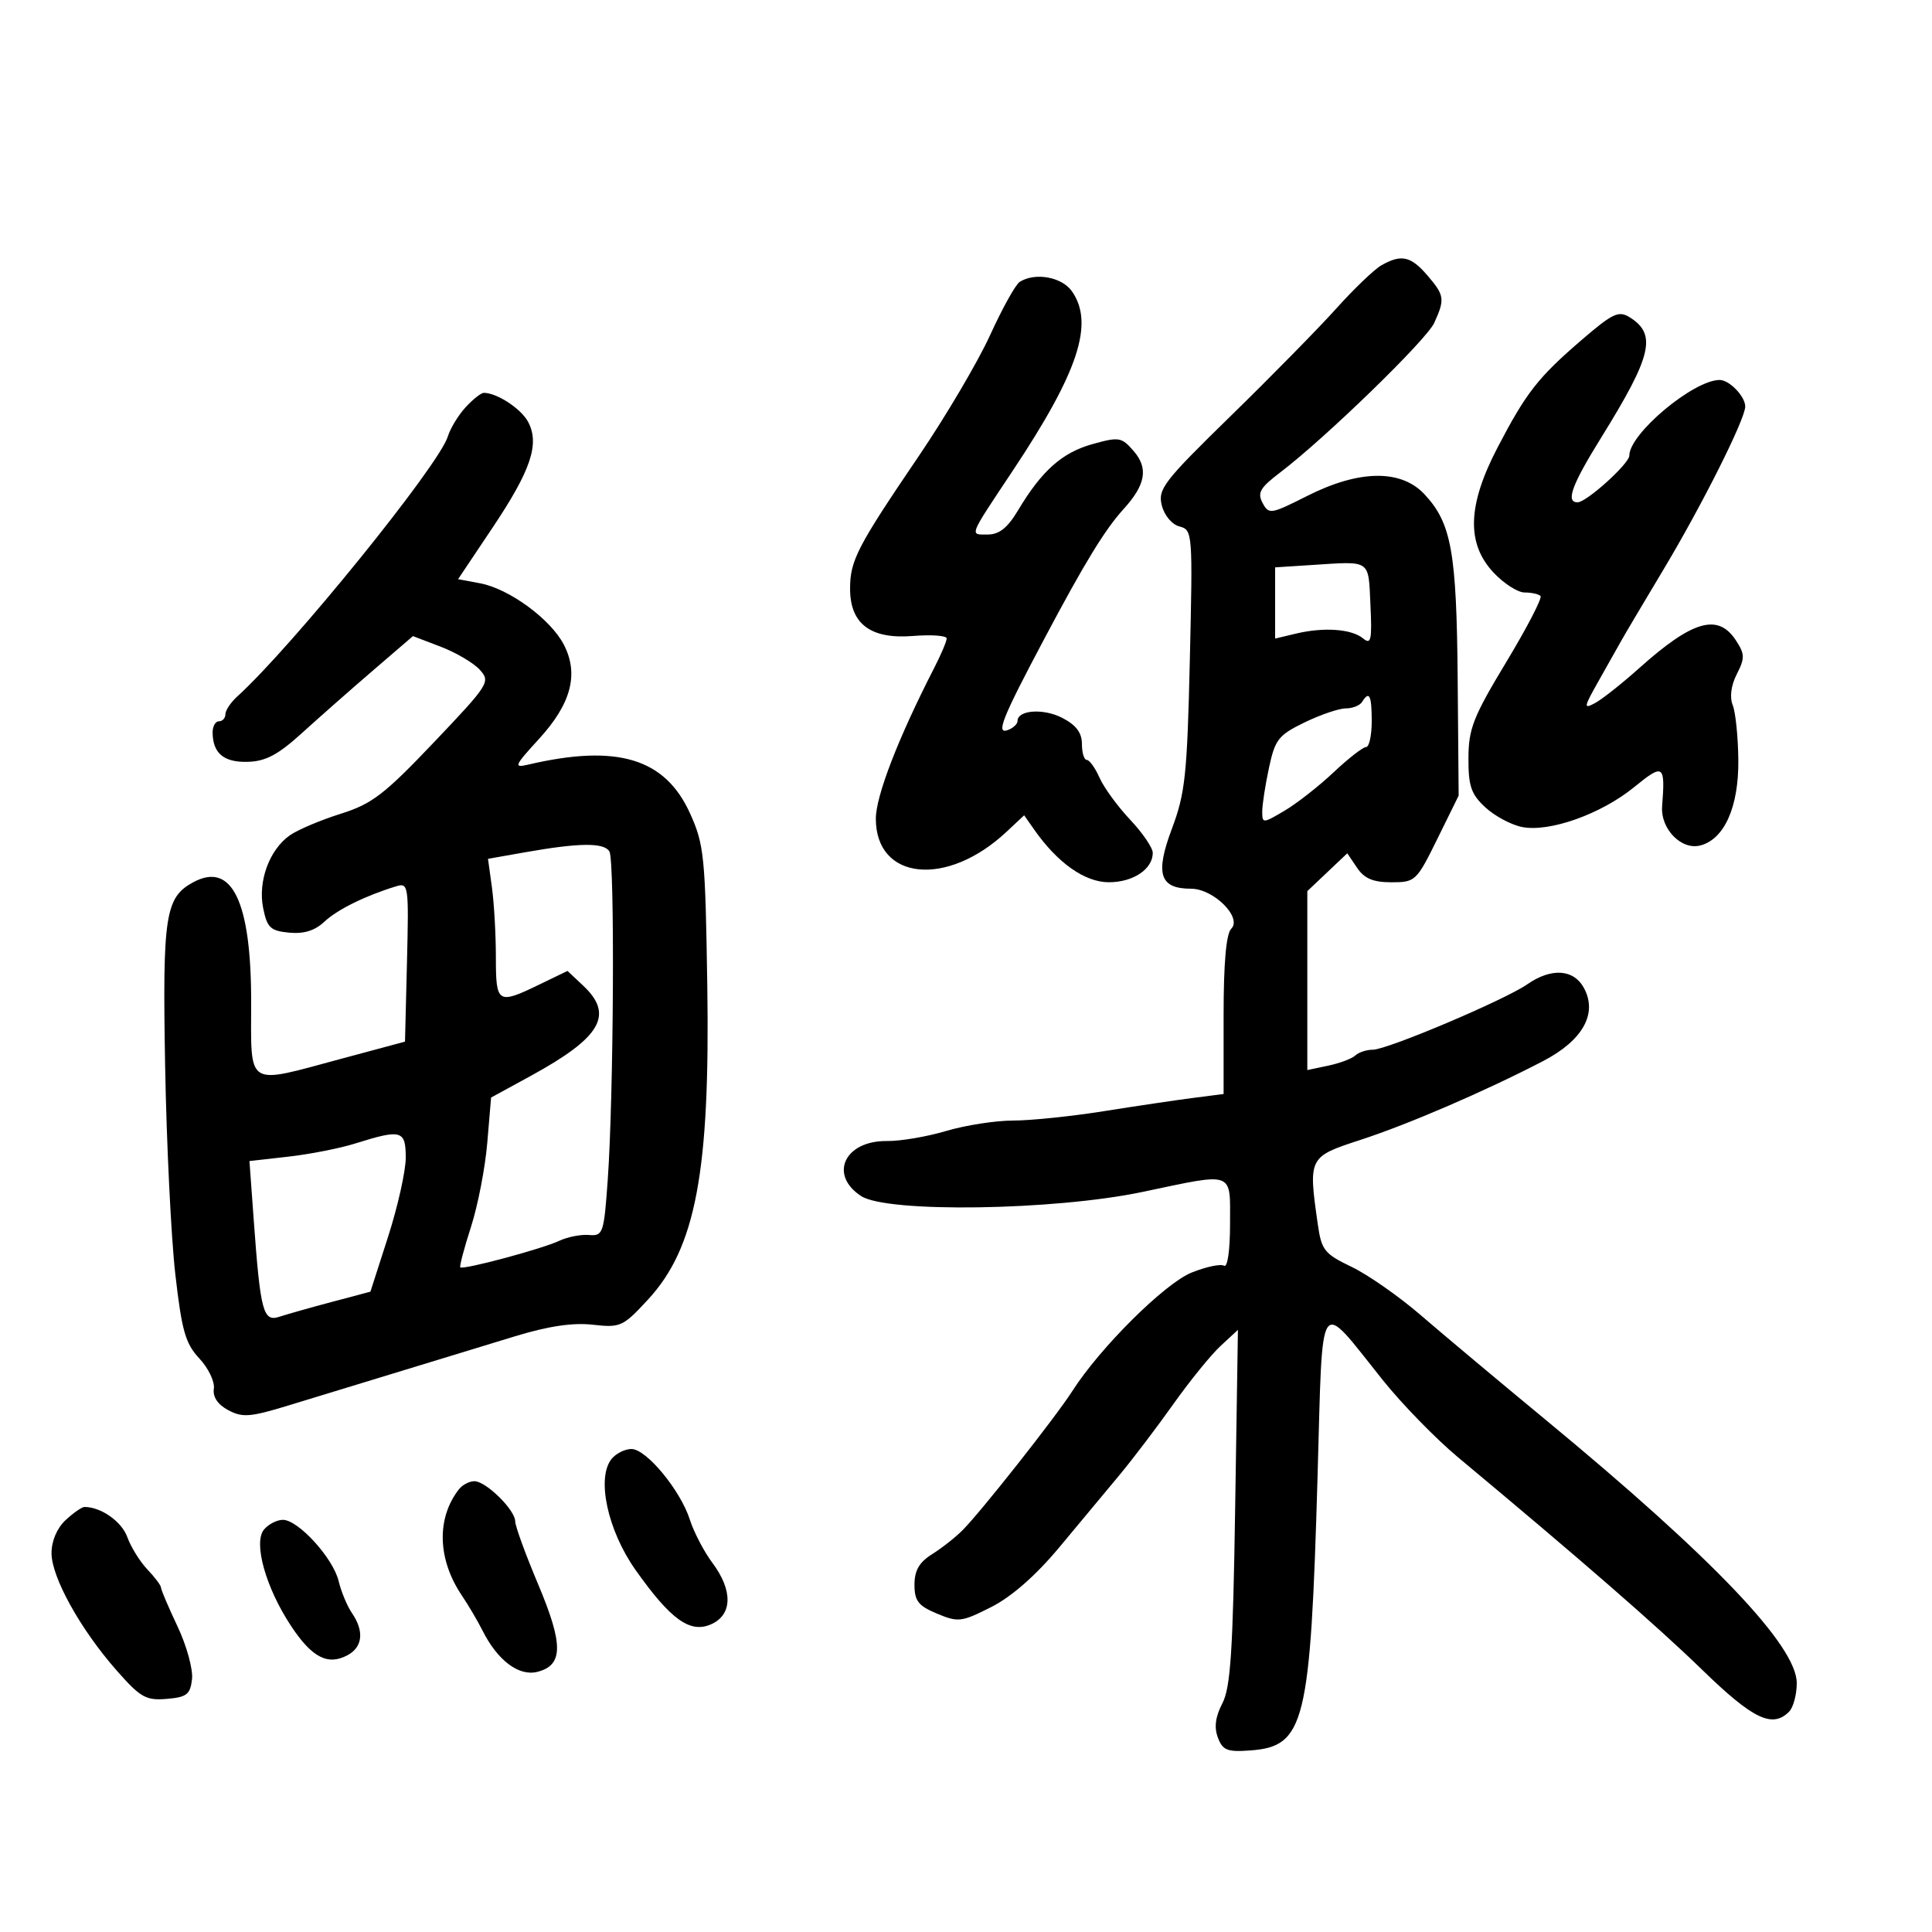 <svg xmlns="http://www.w3.org/2000/svg" width="300" height="300" viewBox="0 0 300 300" version="1.1">
	<path d="M 214.500 41.198 C 213.400 41.824, 210.250 44.841, 207.500 47.903 C 204.750 50.965, 197.373 58.475, 191.106 64.592 C 180.700 74.748, 179.771 75.952, 180.401 78.462 C 180.797 80.040, 181.971 81.441, 183.158 81.752 C 185.180 82.280, 185.215 82.723, 184.759 102.396 C 184.345 120.308, 184.041 123.174, 181.971 128.685 C 179.336 135.700, 180.071 138, 184.948 138 C 188.440 138, 192.929 142.471, 191.187 144.213 C 190.400 145, 190 149.529, 190 157.639 L 190 169.877 185.250 170.487 C 182.637 170.822, 176.394 171.750, 171.376 172.548 C 166.358 173.347, 160.027 174, 157.308 174 C 154.588 174, 149.919 174.726, 146.932 175.614 C 143.944 176.501, 139.816 177.205, 137.759 177.177 C 131.164 177.087, 128.645 182.419, 133.721 185.727 C 137.754 188.355, 163.649 187.973, 177.409 185.082 C 191.840 182.050, 191 181.742, 191 190.059 C 191 194.178, 190.611 196.878, 190.066 196.541 C 189.552 196.223, 187.294 196.699, 185.049 197.597 C 180.881 199.265, 170.845 209.228, 166.512 216 C 163.937 220.024, 152.469 234.568, 149.500 237.576 C 148.400 238.690, 146.262 240.376, 144.750 241.324 C 142.735 242.586, 142 243.855, 142 246.074 C 142 248.590, 142.592 249.350, 145.504 250.566 C 148.789 251.939, 149.313 251.875, 153.919 249.541 C 157.090 247.934, 160.832 244.651, 164.480 240.276 C 167.587 236.549, 171.811 231.475, 173.868 229 C 175.924 226.525, 179.681 221.575, 182.217 218 C 184.752 214.425, 188.041 210.375, 189.526 209 L 192.224 206.500 191.798 234 C 191.451 256.406, 191.082 262.056, 189.806 264.500 C 188.727 266.569, 188.510 268.216, 189.110 269.808 C 189.856 271.790, 190.567 272.072, 194.139 271.808 C 202.625 271.180, 203.480 267.697, 204.591 229.240 C 205.429 200.232, 204.521 201.573, 214.708 214.288 C 217.699 218.022, 222.961 223.422, 226.401 226.288 C 245.554 242.249, 257.361 252.526, 264.377 259.345 C 272.204 266.950, 275.206 268.394, 277.800 265.800 C 278.460 265.140, 279 263.138, 279 261.352 C 279 255.572, 265.990 241.928, 240.046 220.500 C 232.721 214.450, 223.977 207.124, 220.614 204.220 C 217.251 201.316, 212.419 197.941, 209.877 196.720 C 205.646 194.688, 205.200 194.127, 204.627 190.110 C 203.141 179.706, 203.179 179.632, 211.250 177.003 C 218.726 174.567, 230.660 169.417, 239.605 164.767 C 245.757 161.569, 248.095 157.414, 245.973 153.450 C 244.382 150.477, 240.908 150.237, 237.154 152.842 C 233.635 155.284, 215.416 163, 213.168 163 C 212.196 163, 210.972 163.403, 210.450 163.895 C 209.927 164.387, 208.037 165.097, 206.250 165.474 L 203 166.159 203 152.267 L 203 138.374 206.103 135.437 L 209.205 132.500 210.725 134.750 C 211.855 136.425, 213.219 137, 216.059 137 C 219.774 137, 219.962 136.822, 223.187 130.271 L 226.500 123.542 226.346 105.326 C 226.179 85.675, 225.379 81.236, 221.192 76.750 C 217.552 72.849, 211.047 72.938, 203.005 76.997 C 197.320 79.867, 197.024 79.914, 196.054 78.101 C 195.209 76.521, 195.660 75.736, 198.770 73.375 C 205.755 68.073, 221.496 52.793, 222.705 50.142 C 224.390 46.447, 224.305 45.857, 221.632 42.750 C 219.066 39.766, 217.585 39.444, 214.500 41.198 M 158.336 43.771 C 157.696 44.178, 155.631 47.894, 153.747 52.028 C 151.863 56.162, 146.868 64.632, 142.647 70.849 C 133.099 84.912, 132 87.035, 132 91.411 C 132 96.882, 135.183 99.279, 141.750 98.755 C 144.637 98.524, 147 98.696, 147 99.137 C 147 99.578, 146.127 101.640, 145.060 103.719 C 139.489 114.574, 136 123.589, 136 127.125 C 136 136.703, 147.031 137.825, 156.265 129.185 L 159.030 126.597 160.576 128.805 C 164.219 134.006, 168.447 136.991, 172.179 136.995 C 175.953 137, 179 134.961, 179 132.431 C 179 131.646, 177.418 129.327, 175.484 127.277 C 173.550 125.227, 171.416 122.301, 170.740 120.775 C 170.065 119.249, 169.172 118, 168.756 118 C 168.340 118, 168 116.887, 168 115.526 C 168 113.779, 167.103 112.588, 164.950 111.474 C 162.020 109.959, 158 110.240, 158 111.960 C 158 112.414, 157.344 113.038, 156.543 113.345 C 154.580 114.098, 155.553 111.644, 162.120 99.265 C 168.457 87.320, 171.548 82.265, 174.508 79 C 177.908 75.251, 178.341 72.699, 176.030 70.034 C 174.153 67.870, 173.764 67.806, 169.602 68.972 C 164.914 70.284, 161.747 73.108, 158.078 79.250 C 156.452 81.971, 155.157 83, 153.359 83 C 150.529 83, 150.324 83.520, 157.269 73.078 C 167.469 57.742, 169.945 50.222, 166.443 45.223 C 164.886 43, 160.721 42.254, 158.336 43.771 M 245.612 52.774 C 238.813 58.624, 236.988 60.959, 232.530 69.511 C 227.872 78.449, 227.679 84.375, 231.901 88.894 C 233.497 90.602, 235.672 92, 236.735 92 C 237.797 92, 238.911 92.245, 239.210 92.544 C 239.509 92.843, 237.118 97.455, 233.897 102.794 C 228.765 111.298, 228.037 113.145, 228.020 117.710 C 228.003 122.066, 228.431 123.319, 230.634 125.361 C 232.082 126.705, 234.647 128.079, 236.332 128.416 C 240.587 129.267, 248.617 126.414, 253.750 122.226 C 258.313 118.504, 258.594 118.695, 258.094 125.194 C 257.824 128.705, 261.085 132.052, 264.028 131.283 C 267.771 130.304, 270.001 125.282, 269.926 118 C 269.889 114.425, 269.499 110.600, 269.058 109.500 C 268.556 108.250, 268.794 106.440, 269.693 104.674 C 270.960 102.182, 270.942 101.561, 269.542 99.424 C 266.773 95.198, 262.830 96.328, 254.579 103.710 C 251.873 106.131, 248.768 108.589, 247.679 109.172 C 245.869 110.141, 245.910 109.859, 248.162 105.865 C 249.516 103.464, 251.129 100.600, 251.746 99.500 C 252.363 98.400, 255.298 93.450, 258.267 88.500 C 264.258 78.514, 271 65.076, 271 63.122 C 271 61.560, 268.535 59, 267.032 59 C 262.972 59, 253 67.344, 253 70.741 C 253 71.993, 246.351 78, 244.965 78 C 243.080 78, 244.060 75.312, 248.628 67.954 C 256.513 55.254, 257.304 51.920, 253.064 49.272 C 251.347 48.200, 250.425 48.634, 245.612 52.774 M 72.289 63.250 C 71.157 64.487, 69.920 66.521, 69.541 67.770 C 68.187 72.234, 45.325 100.465, 36.832 108.160 C 35.825 109.073, 35 110.311, 35 110.910 C 35 111.510, 34.550 112, 34 112 C 33.450 112, 33.007 112.787, 33.015 113.750 C 33.044 116.976, 34.756 118.403, 38.474 118.298 C 41.254 118.219, 43.183 117.196, 46.866 113.848 C 49.497 111.457, 54.456 107.087, 57.886 104.137 L 64.122 98.775 68.438 100.423 C 70.813 101.330, 73.541 102.941, 74.502 104.002 C 76.191 105.868, 75.953 106.244, 67.375 115.268 C 59.654 123.389, 57.768 124.833, 52.869 126.374 C 49.772 127.348, 46.237 128.846, 45.014 129.703 C 41.825 131.936, 40.021 136.861, 40.866 141.025 C 41.481 144.057, 41.994 144.541, 44.895 144.822 C 47.182 145.043, 48.891 144.512, 50.373 143.119 C 52.376 141.237, 56.757 139.076, 61.500 137.630 C 63.436 137.039, 63.490 137.416, 63.195 149.382 L 62.889 161.745 53.112 164.372 C 37.995 168.435, 39 169.064, 39 155.534 C 39 139.968, 36.016 133.781, 30.048 136.974 C 25.648 139.329, 25.221 142.093, 25.641 165.500 C 25.858 177.600, 26.570 192.164, 27.223 197.864 C 28.231 206.666, 28.793 208.636, 30.955 210.942 C 32.355 212.435, 33.368 214.547, 33.206 215.636 C 33.015 216.915, 33.806 218.093, 35.441 218.969 C 37.641 220.146, 38.853 220.053, 44.735 218.255 C 51.235 216.268, 64.108 212.338, 80.014 207.485 C 85.149 205.918, 88.955 205.353, 92.040 205.701 C 96.353 206.187, 96.733 206.013, 100.663 201.750 C 108.040 193.747, 110.267 181.899, 109.827 153 C 109.522 132.970, 109.340 131.146, 107.155 126.315 C 103.276 117.738, 95.839 115.497, 82 118.733 C 79.720 119.266, 79.869 118.915, 83.688 114.748 C 88.696 109.285, 89.914 104.668, 87.553 100.102 C 85.507 96.146, 79.068 91.423, 74.570 90.579 L 71.130 89.934 76.497 81.916 C 82.460 73.006, 83.829 68.918, 81.996 65.492 C 80.903 63.451, 77.156 61, 75.127 61 C 74.699 61, 73.422 62.013, 72.289 63.250 M 203.750 87.730 L 198 88.100 198 93.629 L 198 99.159 201.250 98.383 C 205.573 97.351, 209.888 97.662, 211.661 99.134 C 212.897 100.160, 213.061 99.413, 212.802 93.926 C 212.466 86.796, 212.965 87.138, 203.750 87.730 M 211.500 109 C 211.160 109.550, 210.021 110, 208.968 110 C 207.915 110, 205.037 110.980, 202.572 112.178 C 198.517 114.147, 197.990 114.819, 197.045 119.227 C 196.470 121.906, 196 124.961, 196 126.015 C 196 127.882, 196.091 127.879, 199.450 125.897 C 201.347 124.778, 204.778 122.093, 207.073 119.931 C 209.369 117.769, 211.642 116, 212.124 116 C 212.606 116, 213 114.200, 213 112 C 213 107.948, 212.620 107.188, 211.500 109 M 81.639 132.324 L 75.777 133.357 76.389 137.818 C 76.725 140.272, 77 145.141, 77 148.640 C 77 155.844, 77.272 156.015, 83.744 152.882 L 88.120 150.764 90.560 153.056 C 95.386 157.590, 93.341 161.097, 82.378 167.084 L 76.256 170.427 75.663 177.464 C 75.337 181.334, 74.201 187.200, 73.138 190.500 C 72.074 193.800, 71.326 196.630, 71.475 196.790 C 71.883 197.226, 84.163 193.937, 86.830 192.677 C 88.111 192.072, 90.191 191.662, 91.452 191.767 C 93.640 191.948, 93.774 191.556, 94.368 183.228 C 95.298 170.195, 95.485 133.593, 94.628 132.207 C 93.770 130.819, 89.978 130.853, 81.639 132.324 M 55.172 177.558 C 52.791 178.306, 48.119 179.227, 44.789 179.603 L 38.735 180.288 39.396 189.394 C 40.433 203.681, 40.860 205.297, 43.377 204.466 C 44.545 204.081, 48.204 203.046, 51.510 202.167 L 57.519 200.569 60.264 192.034 C 61.773 187.340, 63.007 181.813, 63.004 179.750 C 62.999 175.497, 62.328 175.309, 55.172 177.558 M 94.996 226.505 C 92.573 229.425, 94.324 237.612, 98.694 243.792 C 104.170 251.535, 107.190 253.690, 110.471 252.195 C 113.746 250.703, 113.806 246.947, 110.624 242.683 C 109.317 240.932, 107.740 237.913, 107.120 235.973 C 105.660 231.407, 100.364 225, 98.050 225 C 97.057 225, 95.683 225.677, 94.996 226.505 M 71.268 231.250 C 67.753 235.745, 67.926 242.127, 71.715 247.746 C 72.736 249.261, 74.187 251.723, 74.938 253.219 C 77.259 257.836, 80.567 260.325, 83.429 259.607 C 87.480 258.590, 87.510 255.368, 83.556 245.991 C 81.600 241.354, 80 236.964, 80 236.235 C 80 234.468, 75.462 230, 73.668 230 C 72.885 230, 71.805 230.563, 71.268 231.250 M 10.189 236.039 C 8.849 237.287, 8 239.277, 8 241.167 C 8 244.915, 12.484 252.997, 18.111 259.389 C 21.806 263.586, 22.660 264.072, 25.881 263.803 C 29 263.542, 29.544 263.118, 29.817 260.739 C 29.992 259.221, 28.980 255.536, 27.567 252.551 C 26.155 249.566, 25 246.852, 25 246.520 C 25 246.188, 24.051 244.923, 22.892 243.708 C 21.732 242.494, 20.327 240.230, 19.769 238.679 C 18.901 236.263, 15.686 234, 13.123 234 C 12.713 234, 11.392 234.918, 10.189 236.039 M 40.994 237.507 C 39.301 239.547, 41.270 246.555, 45.205 252.495 C 48.444 257.386, 50.904 258.657, 53.962 257.020 C 56.319 255.759, 56.578 253.289, 54.649 250.473 C 53.906 249.388, 52.975 247.150, 52.580 245.500 C 51.728 241.943, 46.314 236, 43.926 236 C 43.002 236, 41.682 236.678, 40.994 237.507" stroke="none" fill="black" fill-rule="evenodd"/>
</svg>